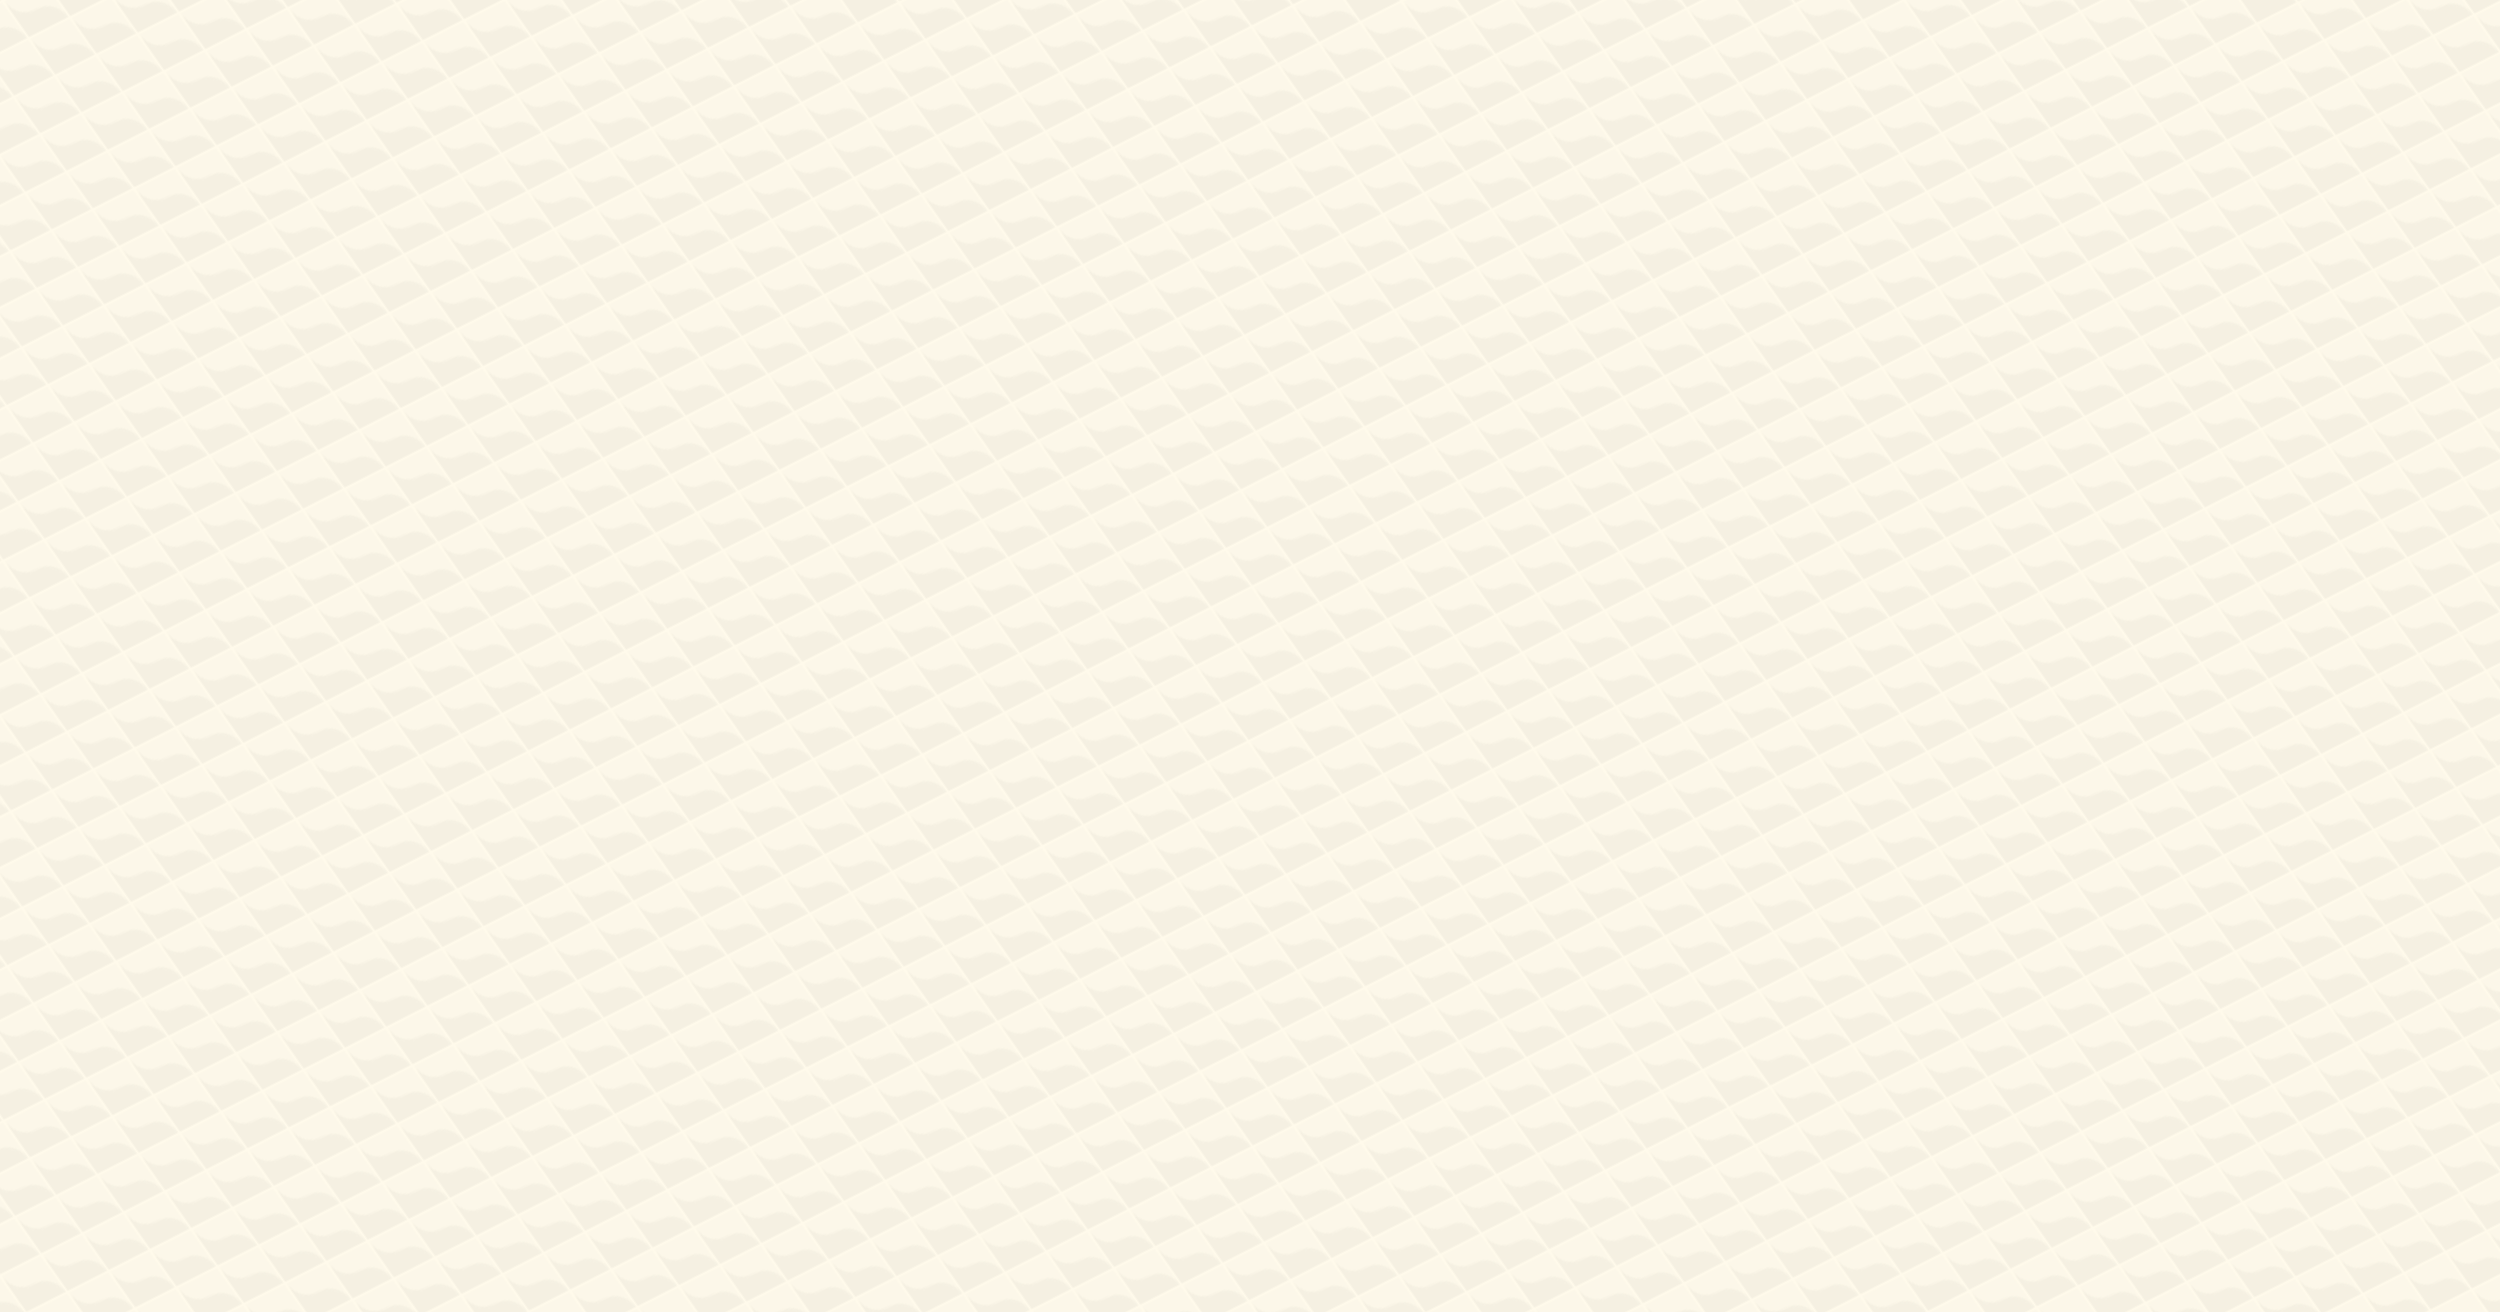 <svg id="10015.io" viewBox="0 0 1200 630" xmlns="http://www.w3.org/2000/svg"><defs><pattern id="svg-pattern" x="0" y="0" width="22" height="22" patternUnits="userSpaceOnUse" patternTransform="translate(1, 1) rotate(55) skewX(-8)"><svg width="21" height="21" viewBox="0 0 100 100"><g fill="#252a2d" opacity="0.05"><path d="M100 0L100 100L0 100C0 100 50 100 50 50C50 -2.18557e-06 100 0 100 0Z"></path><path opacity="0.25" d="M-1.31134e-05 100L0 0L100 1.31134e-05C100 1.31134e-05 50 6.55671e-06 50 50C50 100 -1.31134e-05 100 -1.31134e-05 100Z"></path></g></svg></pattern></defs><rect x="0" y="0" width="100%" height="100%" fill="#fffaeb"></rect><rect x="0" y="0" width="100%" height="100%" fill="url(#svg-pattern)"></rect></svg>